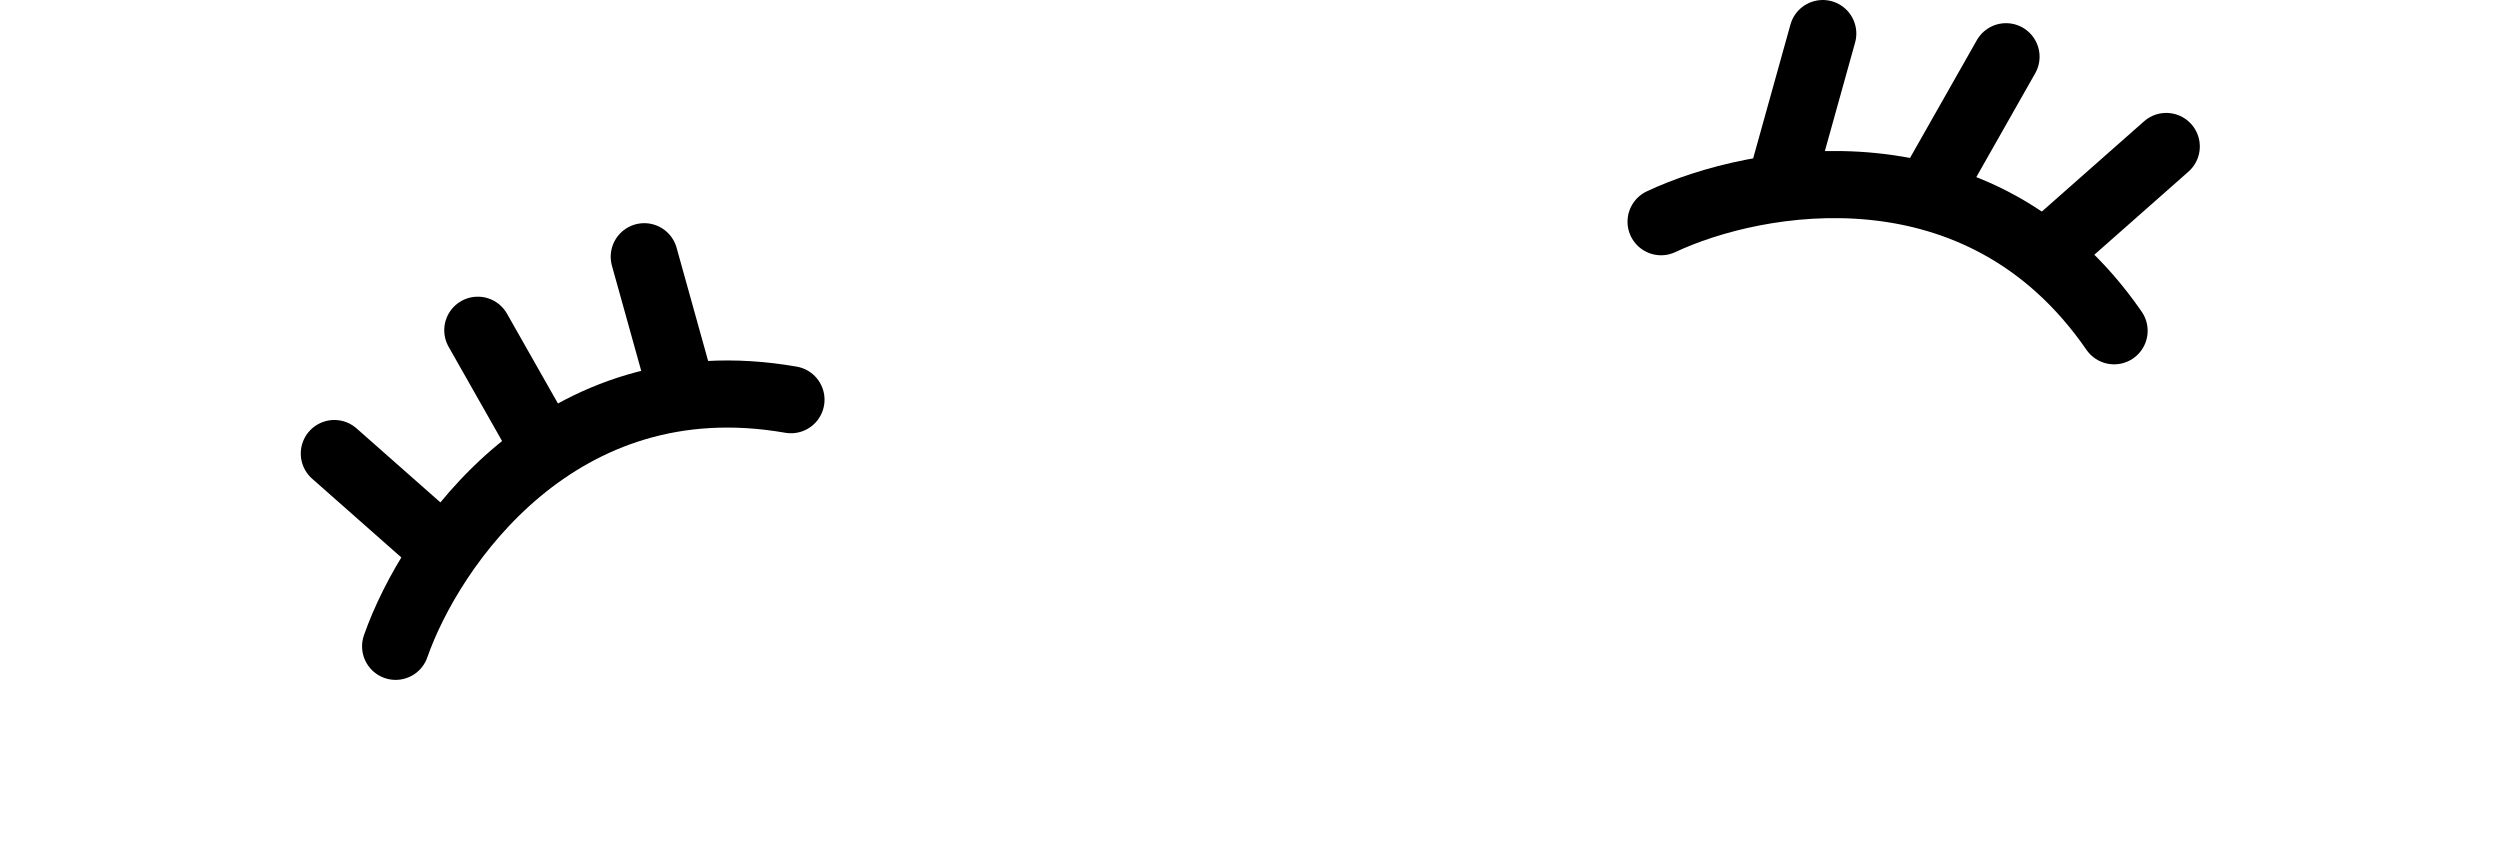 <svg xmlns="http://www.w3.org/2000/svg" width="149" height="51" fill="none" viewBox="0 0 149 51"><g transform="translate(0, 0)"><title>eyebrows - eyelashesup</title><path stroke="#000" stroke-linecap="round" stroke-width="4" d="M99 13.214C104.667 10.548 118 8.114 126 19.714"/><path stroke="#000" stroke-linecap="round" stroke-width="4" d="M23.579 38.521C25.65 32.61 33.261 21.396 47.142 23.822"/><path stroke="#000" stroke-linecap="round" stroke-width="4" d="M26.074 32.458L19.926 27.031"/><path stroke="#000" stroke-linecap="round" stroke-width="4" d="M122.961 14.157L129.109 8.73"/><path stroke="#000" stroke-linecap="round" stroke-width="4" d="M32.523 26.814L28.477 19.682"/><path stroke="#000" stroke-linecap="round" stroke-width="4" d="M115.512 10.514L119.559 3.381"/><path stroke="#000" stroke-linecap="round" stroke-width="4" d="M40.599 23.201L38.398 15.301"/><path stroke="#000" stroke-linecap="round" stroke-width="4" d="M106.436 9.9L108.637 2"/></g></svg>